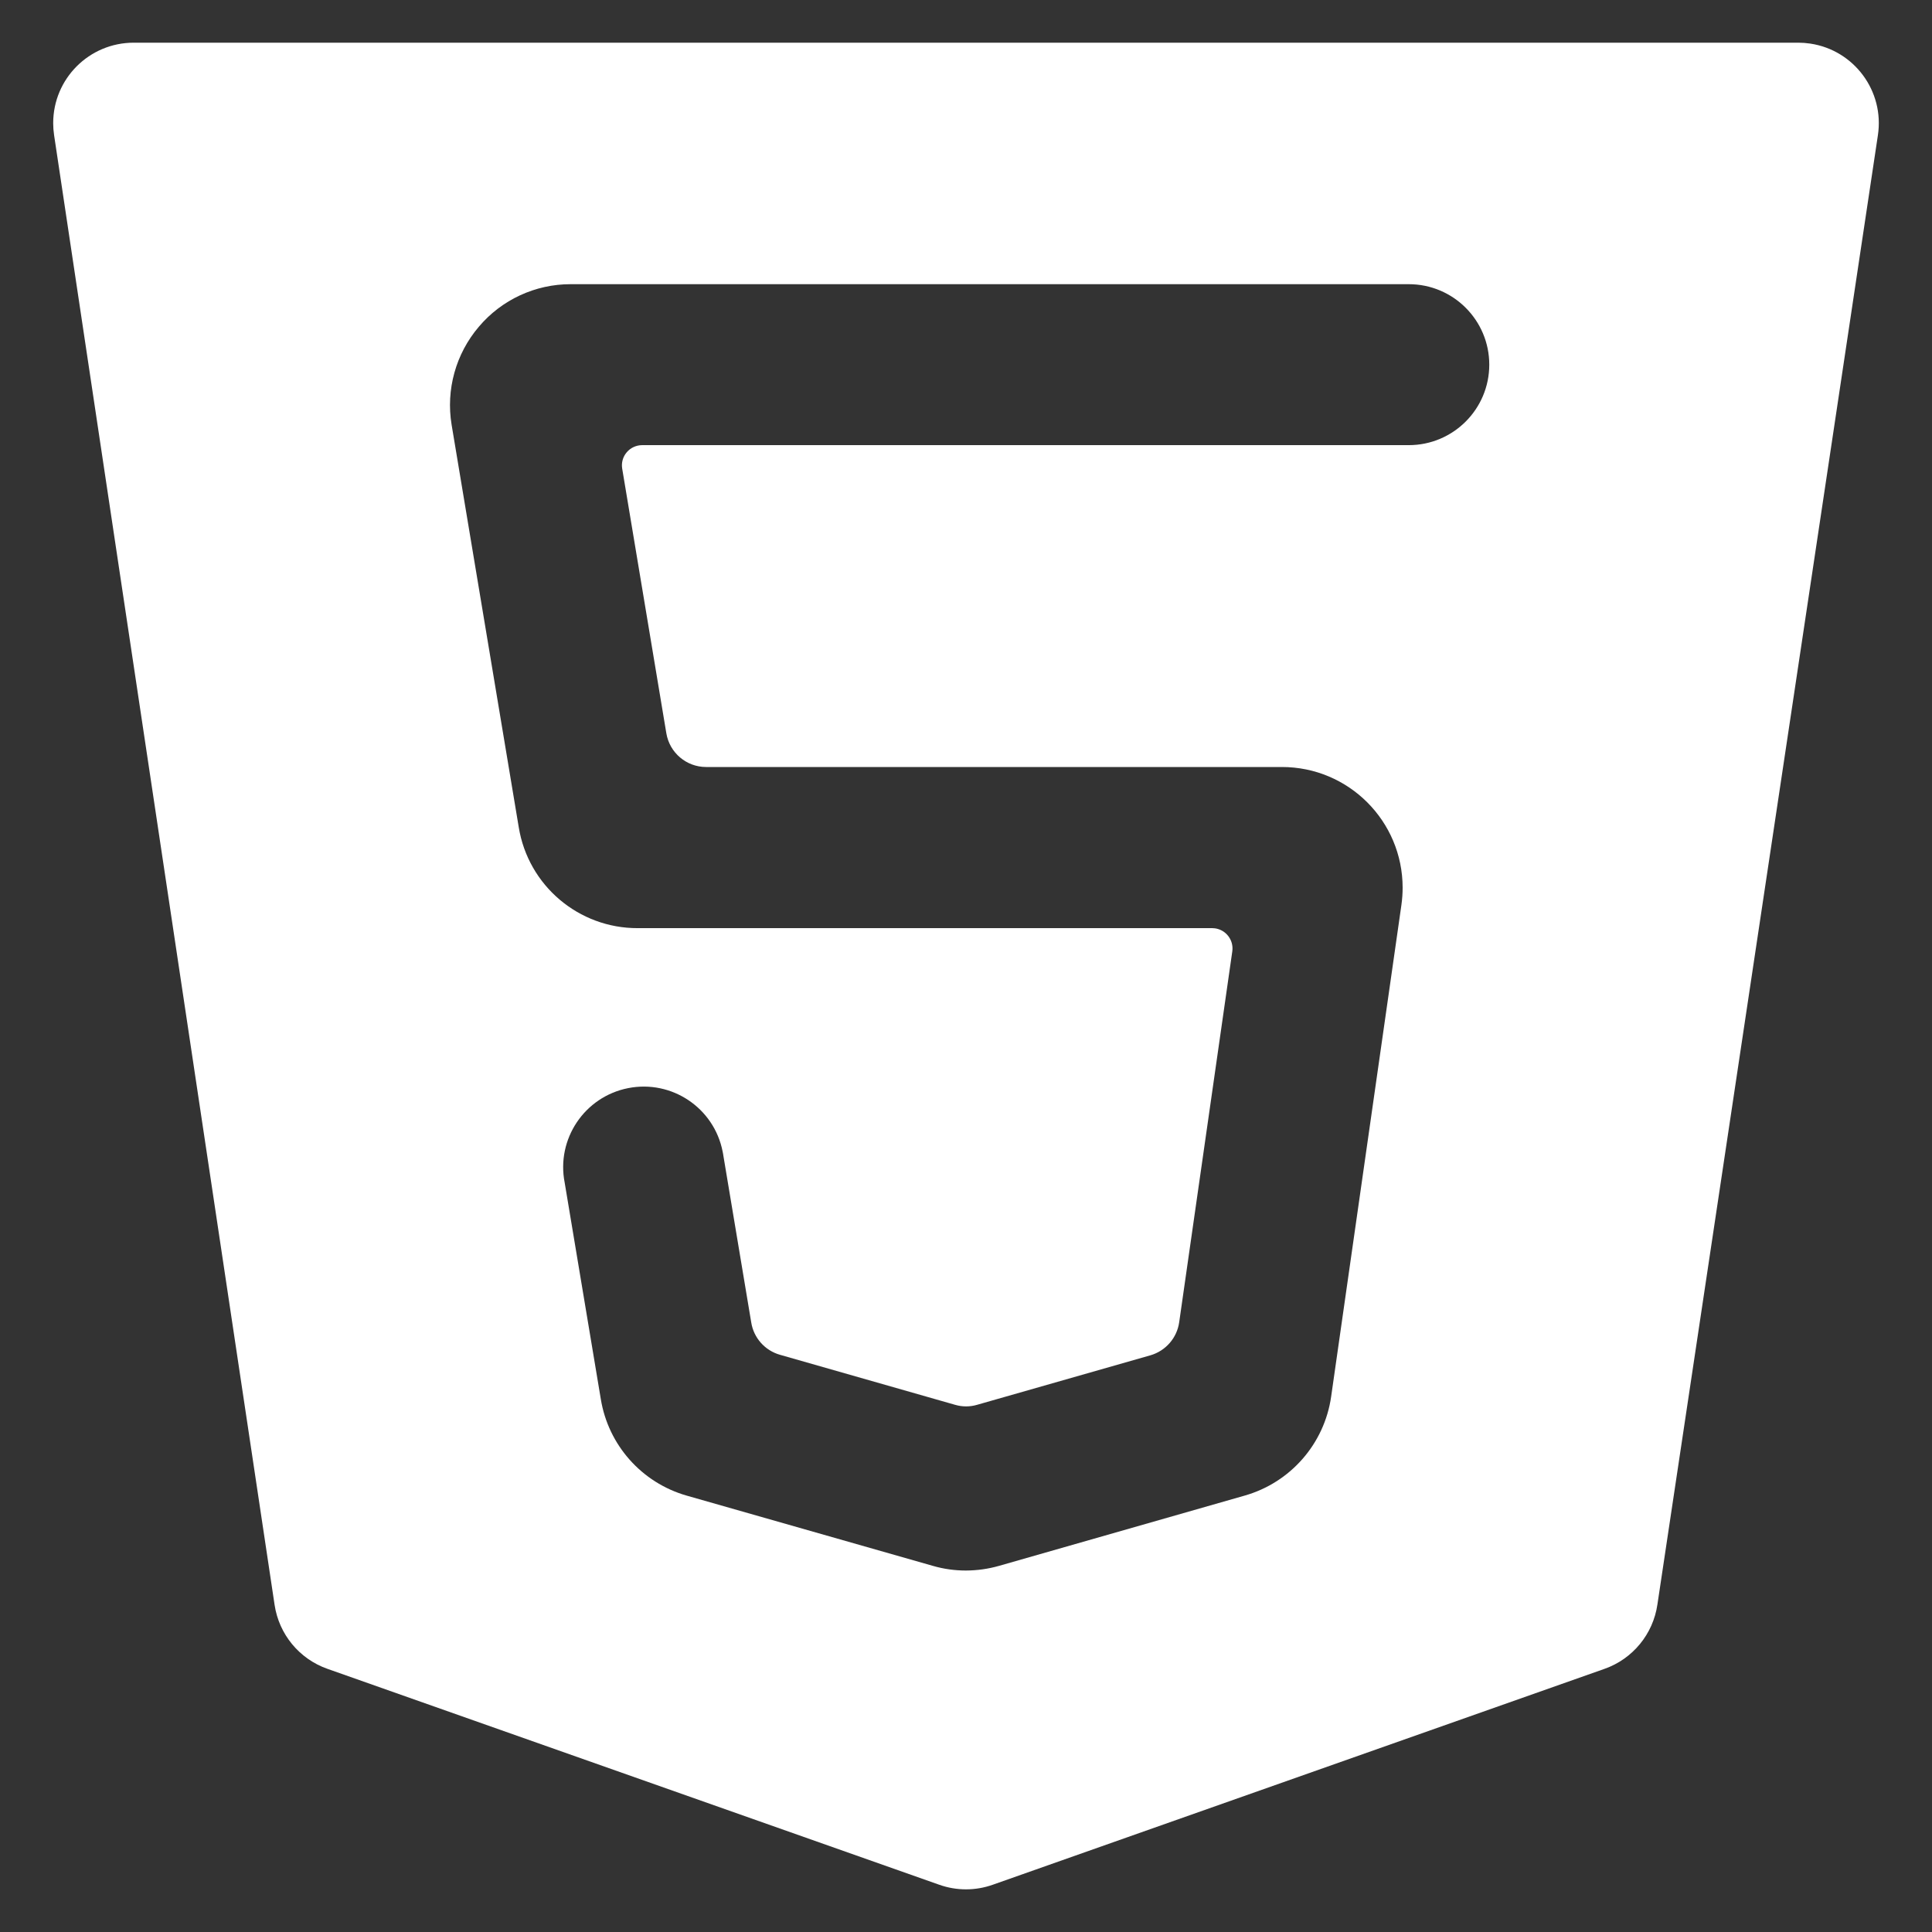 <?xml version="1.0" encoding="UTF-8"?>
<svg width="32px" height="32px" viewBox="0 0 32 32" version="1.1" xmlns="http://www.w3.org/2000/svg" xmlns:xlink="http://www.w3.org/1999/xlink">
    <rect x="0" y="0" width="32" height="32" fill="#333333" stroke="none"/>
    <title>html</title>
    <g id="Wesbite" stroke="none" stroke-width="1" fill="none" fill-rule="evenodd">
        <g id="Artboard-Copy" transform="translate(-151, -2647)" fill="#FFFFFF" fill-rule="nonzero">
            <g id="Group-10" transform="translate(95, 2348)">
                <g id="Group-9" transform="translate(0, 298)">
                    <g id="html" transform="translate(56, 1)">
                        <path d="M5.423,27.641 L15.556,31.217 L15.556,31.217 C15.843,31.319 16.157,31.319 16.444,31.217 L26.577,27.641 L26.577,27.641 C27.044,27.476 27.381,27.065 27.452,26.575 L31.104,2.239 L31.104,2.239 C31.214,1.511 30.712,0.831 29.984,0.722 C29.918,0.712 29.852,0.707 29.785,0.707 L2.215,0.707 L2.215,0.707 C1.478,0.707 0.881,1.303 0.881,2.04 C0.881,2.106 0.886,2.173 0.896,2.239 L4.548,26.581 L4.548,26.581 C4.621,27.069 4.957,27.477 5.423,27.641 L5.423,27.641 Z M7.931,5.412 L7.931,5.412 C8.309,4.964 8.867,4.706 9.453,4.707 L23.333,4.707 L23.333,4.707 C24.07,4.707 24.667,5.304 24.667,6.04 C24.667,6.776 24.07,7.373 23.333,7.373 L10.635,7.373 L10.635,7.373 C10.536,7.374 10.443,7.417 10.38,7.492 L10.38,7.492 C10.317,7.566 10.29,7.663 10.305,7.759 L11.037,12.147 L11.037,12.147 C11.091,12.468 11.369,12.704 11.695,12.704 L21.232,12.704 L21.232,12.704 C22.337,12.704 23.232,13.599 23.232,14.704 C23.232,14.799 23.225,14.893 23.212,14.987 L22.048,23.132 L22.048,23.132 C21.936,23.914 21.374,24.556 20.615,24.772 L16.549,25.935 L16.549,25.935 C16.371,25.986 16.186,26.012 16,26.013 L16,26.013 C15.816,26.013 15.633,25.988 15.456,25.937 L11.373,24.772 L11.373,24.772 C10.63,24.559 10.075,23.936 9.951,23.172 L9.353,19.589 L9.353,19.589 C9.211,18.867 9.681,18.166 10.403,18.023 C11.126,17.88 11.827,18.35 11.969,19.073 C11.975,19.099 11.979,19.125 11.983,19.152 L12.443,21.905 L12.443,21.905 C12.484,22.16 12.669,22.368 12.917,22.439 L15.819,23.268 L15.819,23.268 C15.938,23.303 16.065,23.303 16.184,23.268 L19.055,22.448 L19.055,22.448 C19.307,22.375 19.494,22.161 19.531,21.901 L20.411,15.755 L20.411,15.755 C20.436,15.571 20.307,15.401 20.123,15.376 C20.109,15.374 20.094,15.373 20.08,15.373 L10.565,15.373 L10.565,15.373 C9.586,15.377 8.749,14.668 8.592,13.701 L7.48,7.035 L7.48,7.035 C7.384,6.454 7.549,5.86 7.931,5.412 L7.931,5.412 Z" id="Shape"></path>
                    </g>
                </g>
            </g>
        </g>
    </g>
</svg>